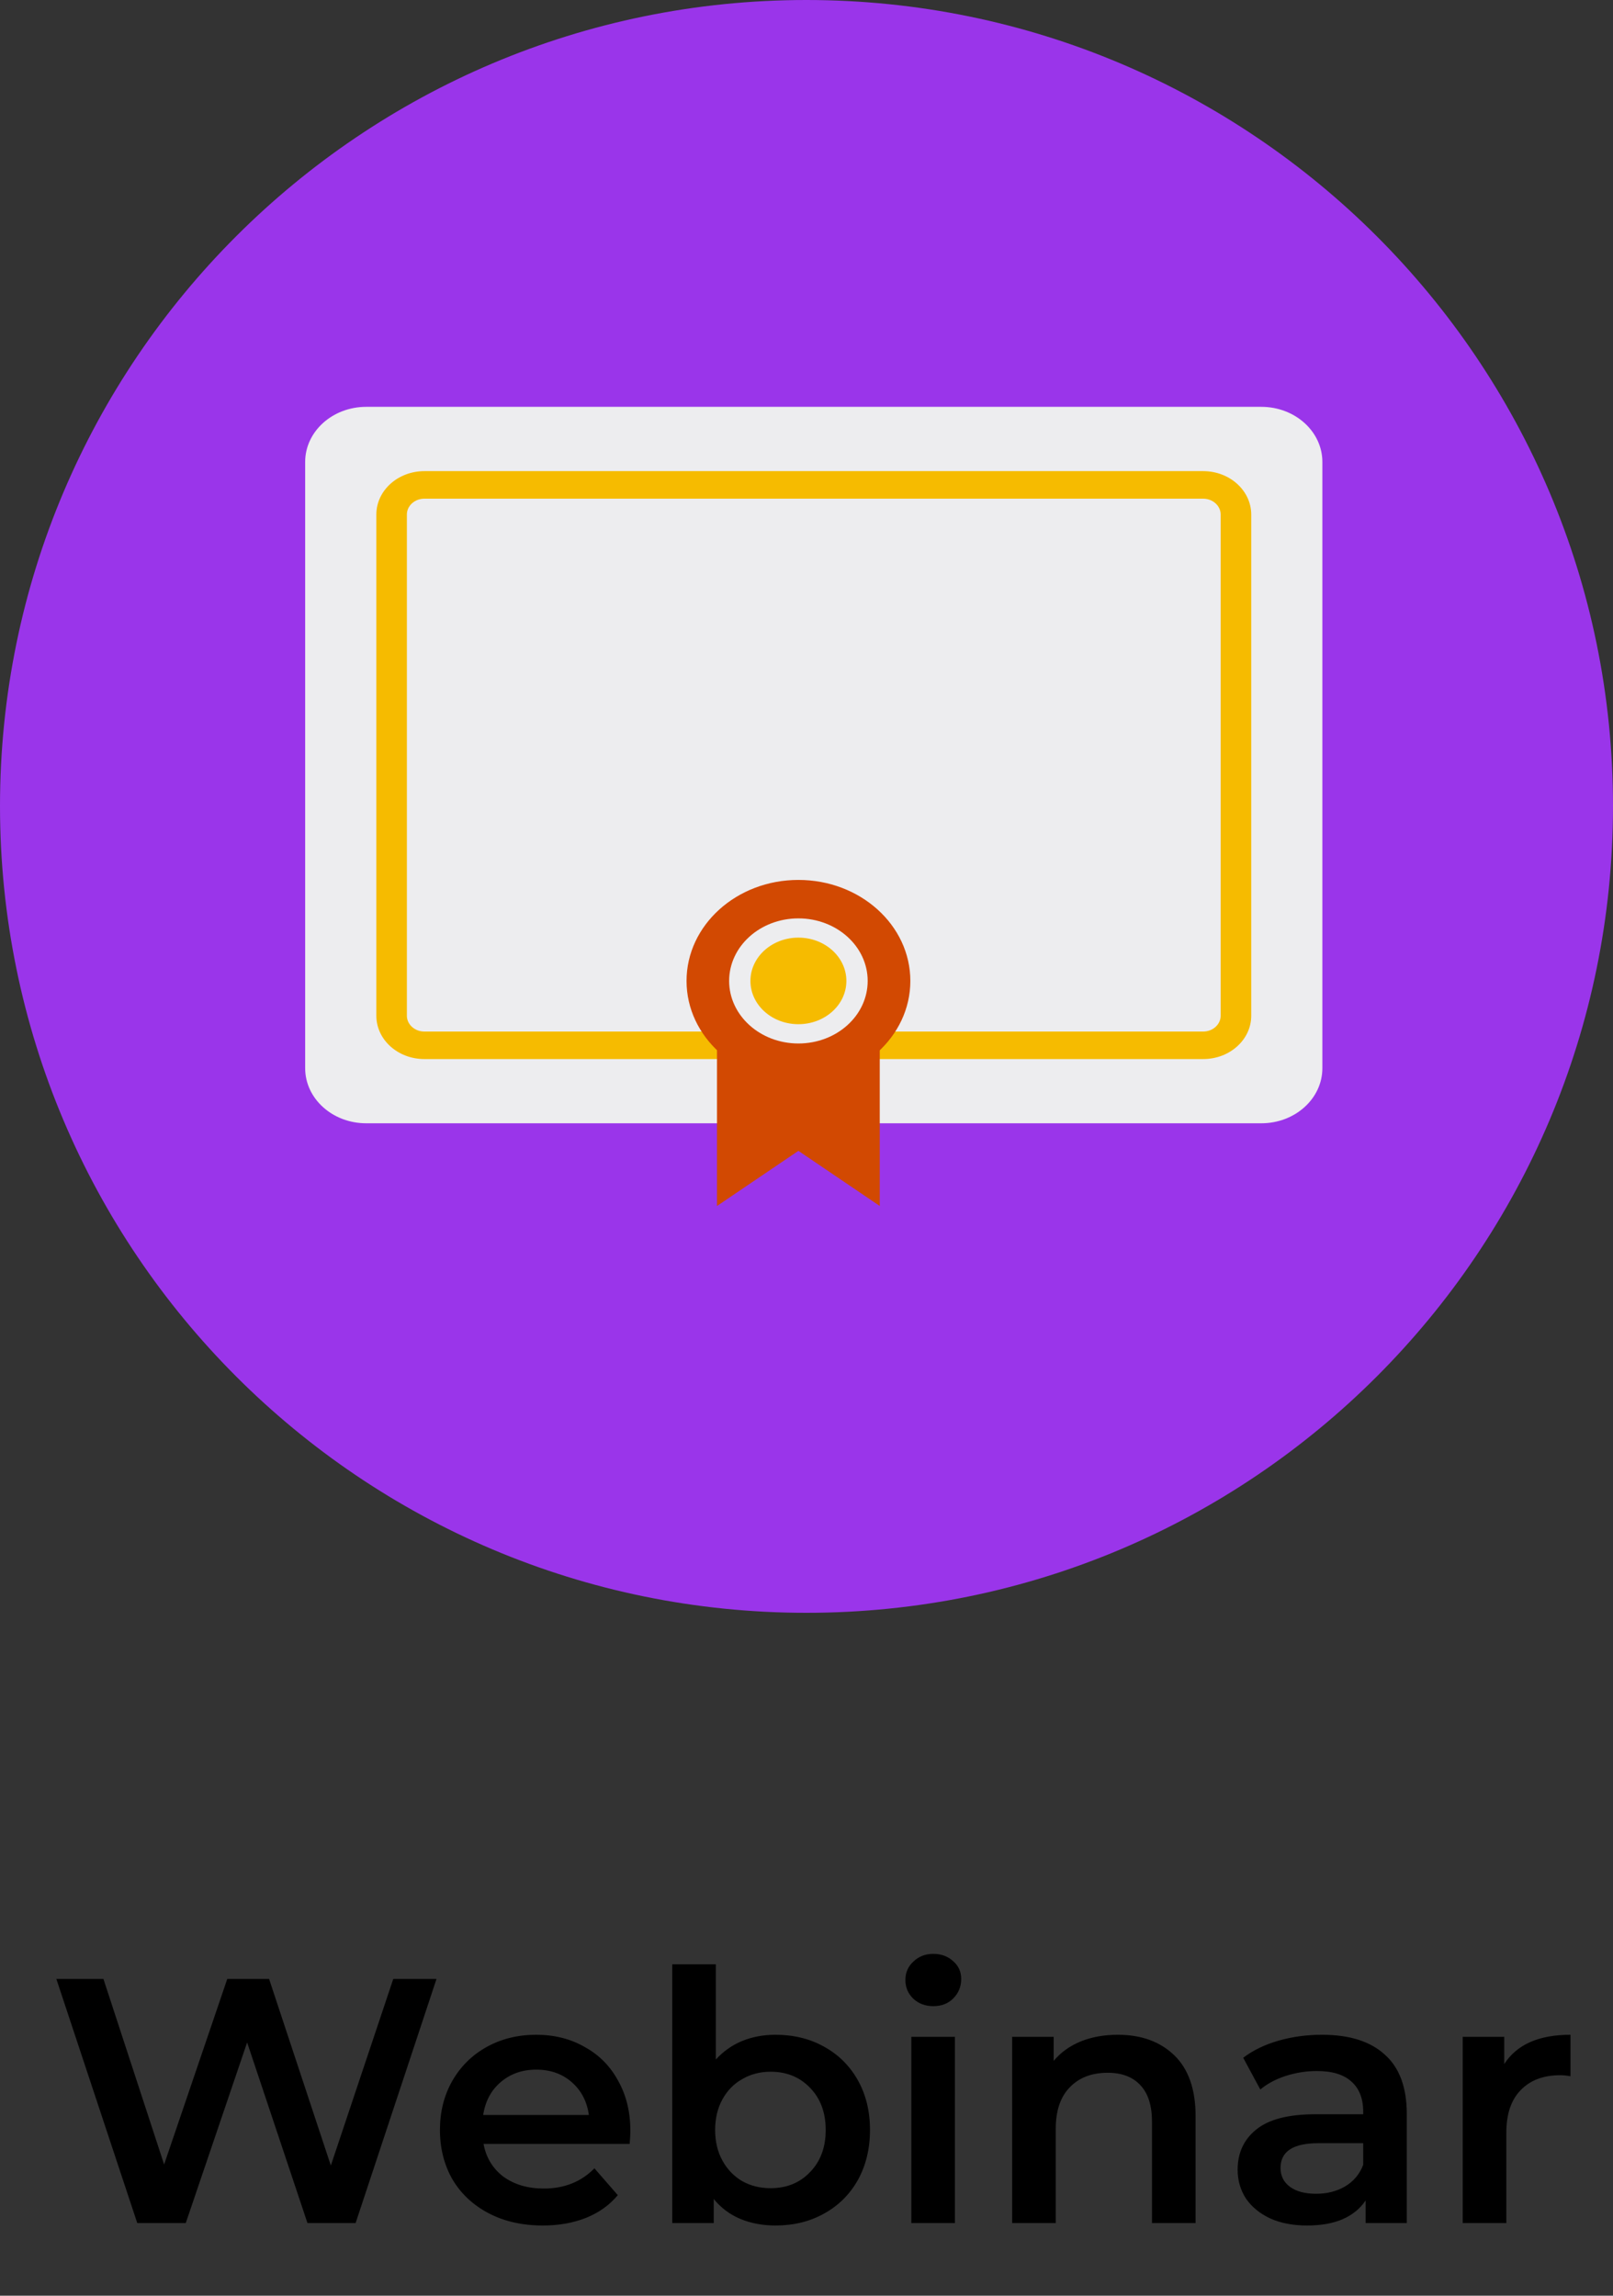 <svg width="111" height="158" viewBox="0 0 111 158" fill="none" xmlns="http://www.w3.org/2000/svg">
<rect x="0" y="0" width="111" height="158" fill="#333333" stroke="none"/>
<path d="M30.038 136.2L24.471 153H21.159L17.006 140.568L12.783 153H9.446L3.878 136.2H7.118L11.294 148.968L15.639 136.2H18.518L22.767 149.04L27.062 136.2H30.038ZM43.379 146.664C43.379 146.872 43.363 147.168 43.331 147.552H33.275C33.451 148.496 33.907 149.248 34.643 149.808C35.395 150.352 36.323 150.624 37.427 150.624C38.835 150.624 39.995 150.16 40.907 149.232L42.515 151.08C41.939 151.768 41.211 152.288 40.331 152.64C39.451 152.992 38.459 153.168 37.355 153.168C35.947 153.168 34.707 152.888 33.635 152.328C32.563 151.768 31.731 150.992 31.139 150C30.563 148.992 30.275 147.856 30.275 146.592C30.275 145.344 30.555 144.224 31.115 143.232C31.691 142.224 32.483 141.44 33.491 140.88C34.499 140.32 35.635 140.04 36.899 140.04C38.147 140.04 39.259 140.32 40.235 140.88C41.227 141.424 41.995 142.2 42.539 143.208C43.099 144.2 43.379 145.352 43.379 146.664ZM36.899 142.44C35.939 142.44 35.123 142.728 34.451 143.304C33.795 143.864 33.395 144.616 33.251 145.56H40.523C40.395 144.632 40.003 143.88 39.347 143.304C38.691 142.728 37.875 142.44 36.899 142.44ZM53.365 140.04C54.613 140.04 55.725 140.312 56.701 140.856C57.693 141.4 58.469 142.168 59.029 143.16C59.589 144.152 59.869 145.296 59.869 146.592C59.869 147.888 59.589 149.04 59.029 150.048C58.469 151.04 57.693 151.808 56.701 152.352C55.725 152.896 54.613 153.168 53.365 153.168C52.485 153.168 51.677 153.016 50.941 152.712C50.221 152.408 49.613 151.952 49.117 151.344V153H46.261V135.192H49.261V141.744C49.773 141.184 50.373 140.76 51.061 140.472C51.765 140.184 52.533 140.04 53.365 140.04ZM53.029 150.6C54.133 150.6 55.037 150.232 55.741 149.496C56.461 148.76 56.821 147.792 56.821 146.592C56.821 145.392 56.461 144.424 55.741 143.688C55.037 142.952 54.133 142.584 53.029 142.584C52.309 142.584 51.661 142.752 51.085 143.088C50.509 143.408 50.053 143.872 49.717 144.48C49.381 145.088 49.213 145.792 49.213 146.592C49.213 147.392 49.381 148.096 49.717 148.704C50.053 149.312 50.509 149.784 51.085 150.12C51.661 150.44 52.309 150.6 53.029 150.6ZM62.714 140.184H65.714V153H62.714V140.184ZM64.226 138.072C63.682 138.072 63.226 137.904 62.858 137.568C62.49 137.216 62.306 136.784 62.306 136.272C62.306 135.76 62.49 135.336 62.858 135C63.226 134.648 63.682 134.472 64.226 134.472C64.77 134.472 65.226 134.64 65.594 134.976C65.962 135.296 66.146 135.704 66.146 136.2C66.146 136.728 65.962 137.176 65.594 137.544C65.242 137.896 64.786 138.072 64.226 138.072ZM76.924 140.04C78.54 140.04 79.836 140.512 80.812 141.456C81.788 142.4 82.276 143.8 82.276 145.656V153H79.276V146.04C79.276 144.92 79.012 144.08 78.484 143.52C77.956 142.944 77.204 142.656 76.228 142.656C75.124 142.656 74.252 142.992 73.612 143.664C72.972 144.32 72.652 145.272 72.652 146.52V153H69.652V140.184H72.508V141.84C73.004 141.248 73.628 140.8 74.38 140.496C75.132 140.192 75.98 140.04 76.924 140.04ZM90.977 140.04C92.865 140.04 94.305 140.496 95.297 141.408C96.305 142.304 96.809 143.664 96.809 145.488V153H93.977V151.44C93.609 152 93.081 152.432 92.393 152.736C91.721 153.024 90.905 153.168 89.945 153.168C88.985 153.168 88.145 153.008 87.425 152.688C86.705 152.352 86.145 151.896 85.745 151.32C85.361 150.728 85.169 150.064 85.169 149.328C85.169 148.176 85.593 147.256 86.441 146.568C87.305 145.864 88.657 145.512 90.497 145.512H93.809V145.32C93.809 144.424 93.537 143.736 92.993 143.256C92.465 142.776 91.673 142.536 90.617 142.536C89.897 142.536 89.185 142.648 88.481 142.872C87.793 143.096 87.209 143.408 86.729 143.808L85.553 141.624C86.225 141.112 87.033 140.72 87.977 140.448C88.921 140.176 89.921 140.04 90.977 140.04ZM90.569 150.984C91.321 150.984 91.985 150.816 92.561 150.48C93.153 150.128 93.569 149.632 93.809 148.992V147.504H90.713C88.985 147.504 88.121 148.072 88.121 149.208C88.121 149.752 88.337 150.184 88.769 150.504C89.201 150.824 89.801 150.984 90.569 150.984ZM103.515 142.056C104.379 140.712 105.899 140.04 108.075 140.04V142.896C107.819 142.848 107.587 142.824 107.379 142.824C106.211 142.824 105.299 143.168 104.643 143.856C103.987 144.528 103.659 145.504 103.659 146.784V153H100.659V140.184H103.515V142.056Z" fill="black"/>
<path fill-rule="evenodd" clip-rule="evenodd" d="M111 55.471C111 86.141 86.153 111 55.493 111C24.847 111 0 86.141 0 55.471C0 24.866 24.847 0 55.486 0C86.153 0 111 24.866 111 55.471Z" fill="#9A35EA"/>
<path d="M86.799 28H25.201C22.881 28 21 29.699 21 31.794V38.115V62.77V73.516C21 75.611 22.881 77.309 25.201 77.309H37.099H74.901H86.799C89.119 77.309 91 75.611 91 73.516V62.77V38.115V31.794C91 29.699 89.119 28 86.799 28Z" fill="#EDEDEF"/>
<path d="M82.795 32.425H81.398H30.607H29.205C27.383 32.425 25.899 33.761 25.899 35.41V38.573V40.383V43.669V58.288V61.45V66.745V69.908C25.899 71.557 27.379 72.889 29.205 72.889H30.607H38.57H39.967H72.038H73.439H81.403H82.8C84.626 72.889 86.105 71.553 86.105 69.908V66.745V61.446V58.283V43.669V40.383V38.573V35.41C86.101 33.761 84.621 32.425 82.795 32.425ZM84.001 38.569V40.379V43.669V58.288V61.45V66.745V69.908C84.001 70.506 83.462 70.996 82.795 70.996H81.398H73.435H72.033H39.967H38.57H30.607H29.205C28.543 70.996 28 70.51 28 69.908V66.745V61.446V58.283V43.669V40.383V38.573V35.41C28 34.812 28.538 34.321 29.205 34.321H30.607H81.398H82.795C83.457 34.321 84.001 34.808 84.001 35.41V38.569Z" fill="#F6BB00"/>
<path d="M49.341 83L54.943 79.206L60.541 83V65.928H49.341V83Z" fill="#D24902"/>
<path d="M54.943 60.56C50.692 60.56 47.245 63.673 47.245 67.512C47.245 71.351 50.692 74.464 54.943 74.464C59.194 74.464 62.646 71.351 62.646 67.512C62.646 63.669 59.194 60.56 54.943 60.56Z" fill="#D24902"/>
<path d="M54.943 63.207C52.309 63.207 50.176 65.133 50.176 67.512C50.176 69.887 52.313 71.817 54.943 71.817C57.578 71.817 59.71 69.891 59.71 67.512C59.71 65.133 57.573 63.207 54.943 63.207Z" fill="#EDEDEF"/>
<path d="M54.943 64.531C53.121 64.531 51.642 65.867 51.642 67.512C51.642 69.157 53.117 70.489 54.943 70.489C56.765 70.489 58.244 69.157 58.244 67.512C58.244 65.867 56.765 64.531 54.943 64.531Z" fill="#F6BB00"/>
</svg>
